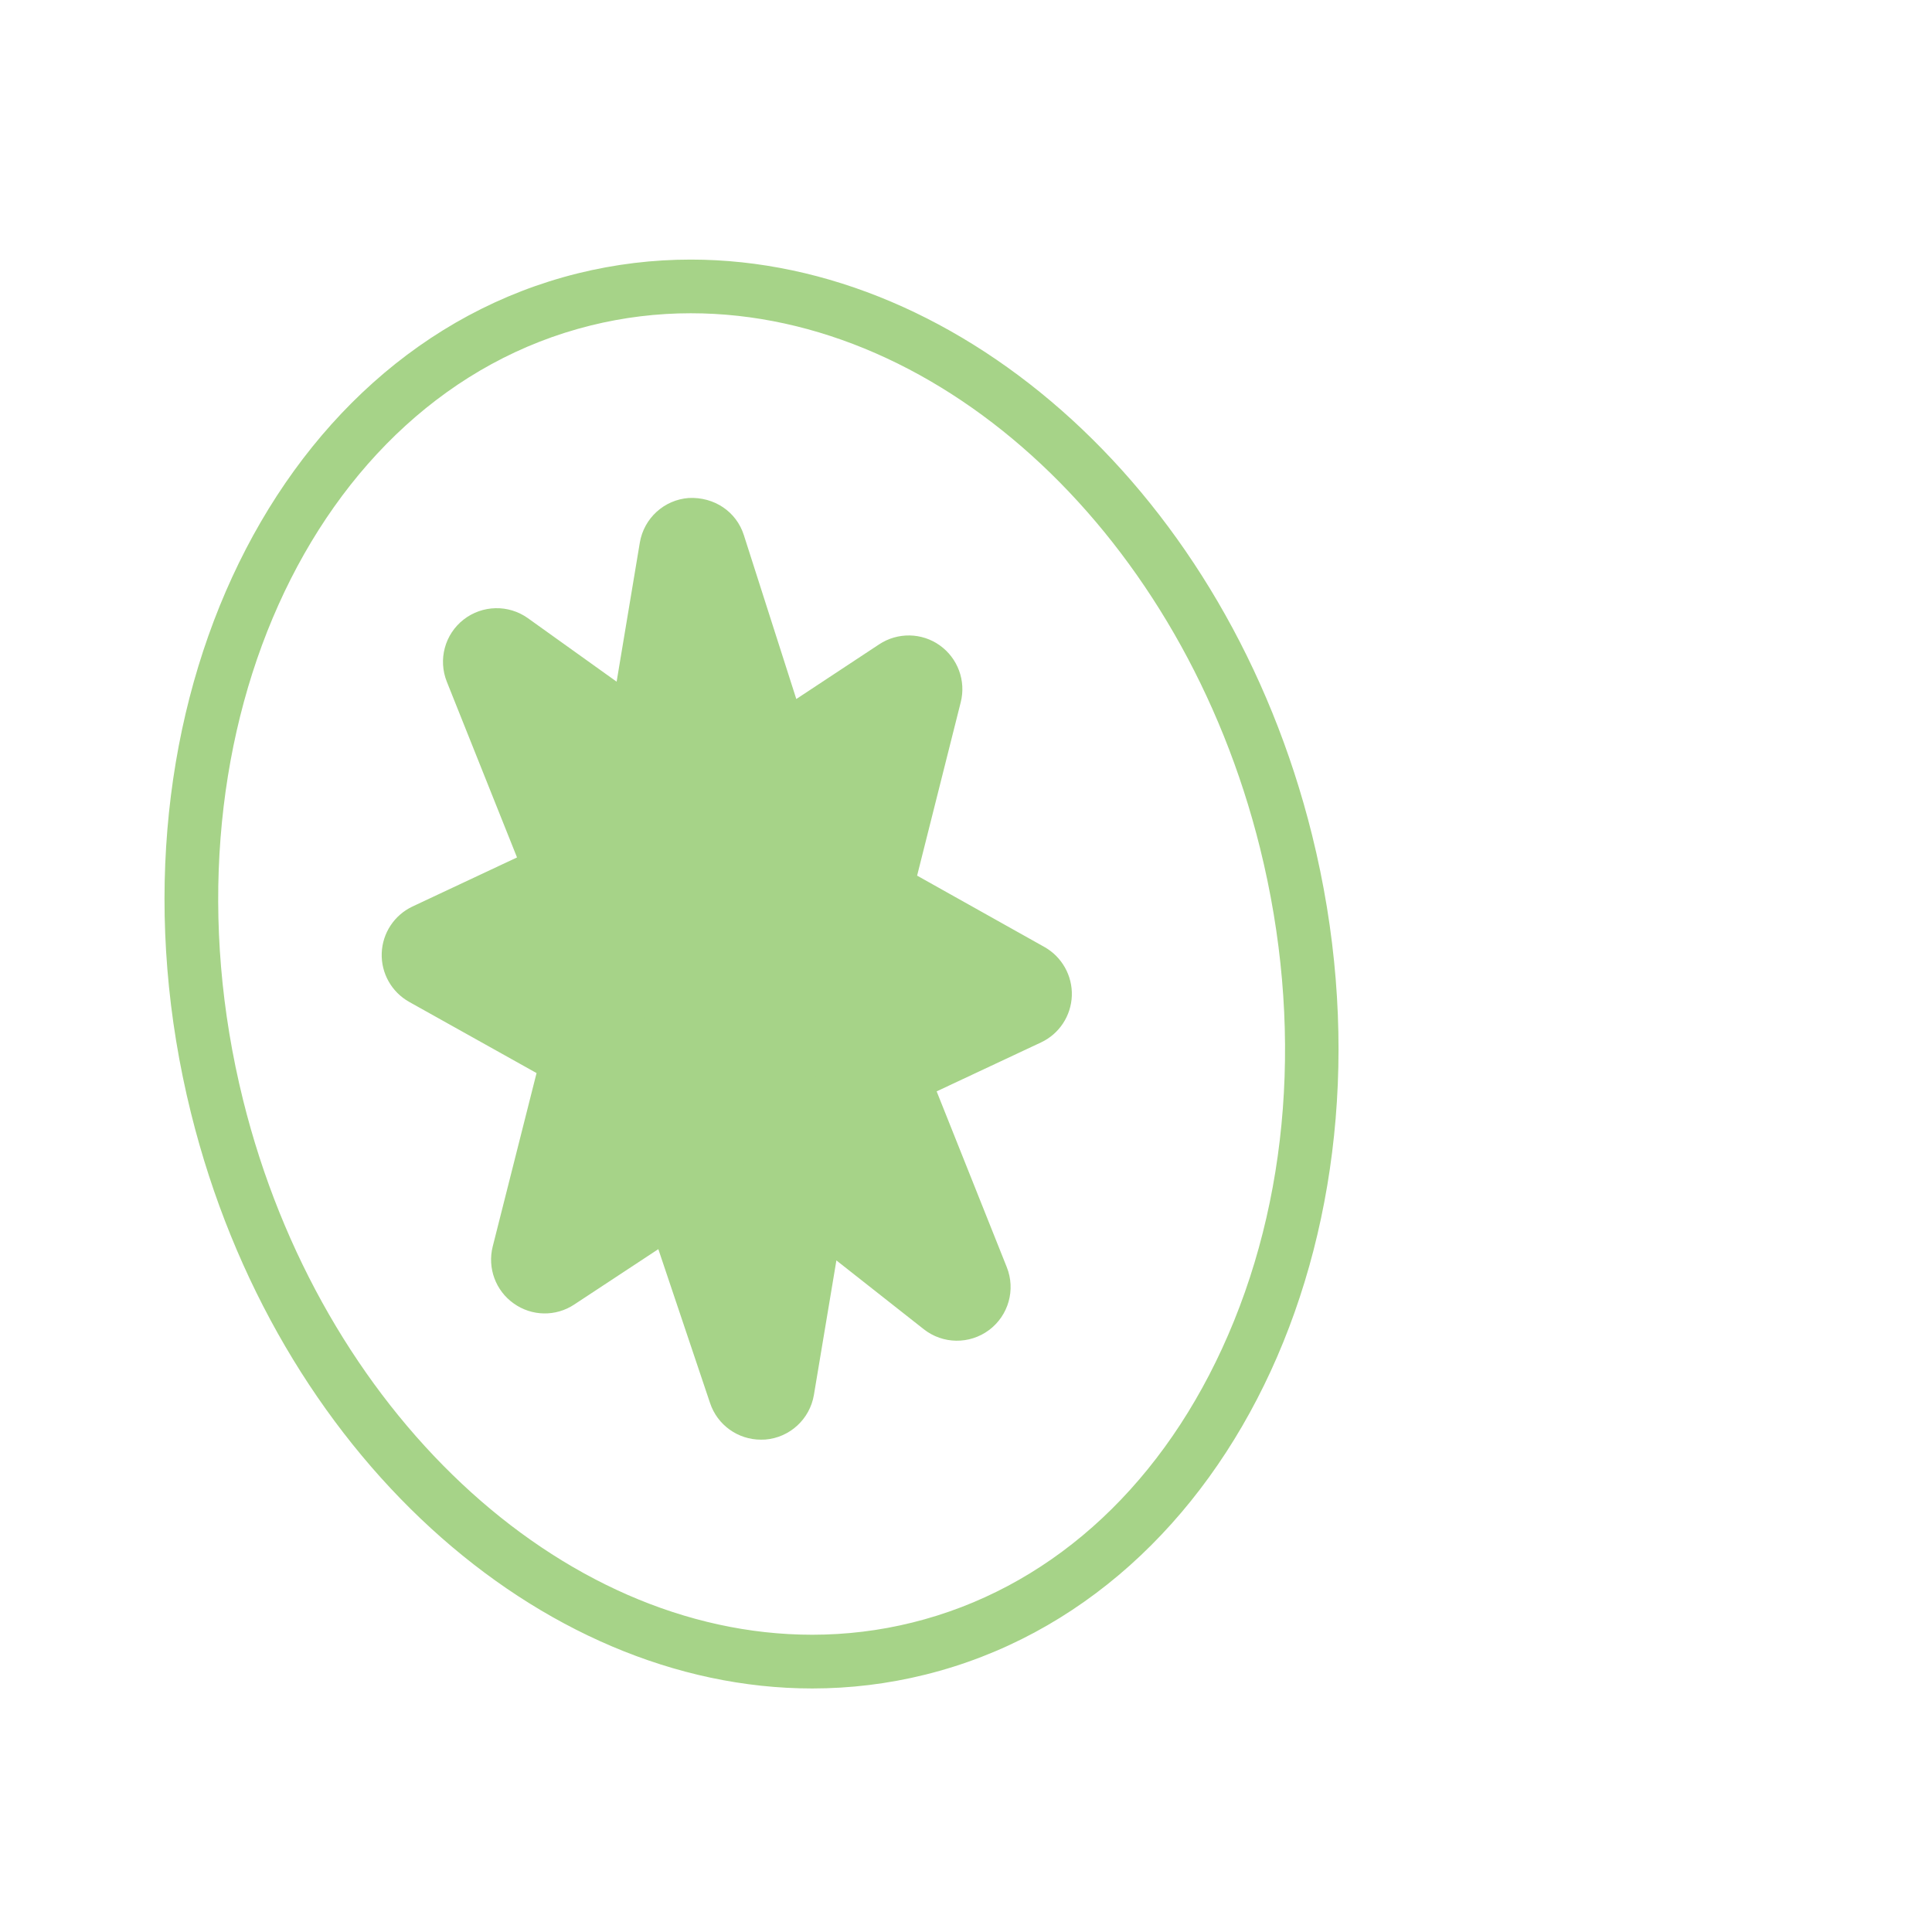 <svg xmlns="http://www.w3.org/2000/svg" viewBox="0 0 36 36">
  <path fill="#A6D388" d="M12.871 5.837c4.713 0 9.174 4.19 10.607 9.962.811 3.267.56 6.581-.707 9.331-1.231 2.674-3.28 4.486-5.768 5.103-.61.152-1.238.228-1.868.228-4.712 0-9.172-4.19-10.605-9.962-1.654-6.662 1.252-13.138 6.476-14.434.609-.151 1.236-.228 1.865-.228m0-1c-.702 0-1.406.084-2.106.257-5.769 1.432-8.995 8.437-7.206 15.647 1.572 6.335 6.492 10.721 11.575 10.721.702 0 1.409-.084 2.109-.258 5.766-1.431 8.994-8.435 7.205-15.646-1.573-6.335-6.494-10.721-11.577-10.721z"/>
  <g fill="#A6D388">
    <path d="M18.974 18.518l-2.799 1.311 1.656 4.152-2.955-2.326-.697 4.171-1.378-4.098-2.651 1.745 1.006-3.976-3.043-1.701 2.8-1.315-1.657-4.149 2.957 2.115.697-4.172 1.379 4.31 2.645-1.745-1.001 3.973z"/>
    <path d="M14.178 26.826c-.426 0-.81-.271-.947-.682l-.964-2.868-1.567 1.032c-.343.228-.792.221-1.129-.021-.336-.238-.491-.66-.39-1.06l.817-3.232-2.373-1.326c-.328-.184-.525-.534-.512-.908.013-.375.235-.71.574-.87l1.947-.914-1.308-3.274c-.165-.413-.038-.884.312-1.158.35-.273.838-.284 1.199-.026l1.653 1.183.432-2.59c.076-.456.454-.8.914-.833.472-.022.885.253 1.025.693l.977 3.053 1.544-1.019c.344-.227.794-.22 1.129.019.336.239.492.66.391 1.06l-.813 3.231 2.373 1.33c.326.184.523.535.51.909-.014.375-.235.71-.574.869l-1.945.912 1.307 3.276c.168.42.032.9-.33 1.171-.363.271-.862.265-1.217-.015l-1.628-1.282-.419 2.506c-.076.452-.45.796-.907.832l-.081.002zm-1.377-6.098c.11 0 .22.018.326.055.293.102.523.333.622.627l.103.306.038-.225c.058-.349.296-.64.625-.768.329-.126.701-.071.979.146l.027.021-.275-.691c-.196-.491.025-1.051.504-1.275l1.036-.485-1.342-.752c-.394-.221-.591-.679-.481-1.117l.372-1.477-.496.327c-.261.172-.588.213-.883.109-.295-.104-.524-.34-.62-.639l-.12-.375-.016.097c-.057.34-.285.627-.604.759-.318.133-.683.09-.964-.11l-.181-.129.391.979c.196.492-.024 1.051-.503 1.276l-1.038.487 1.343.75c.395.221.593.68.481 1.118l-.374 1.479.5-.329c.166-.109.357-.164.55-.164z"/>
  </g>
</svg>
